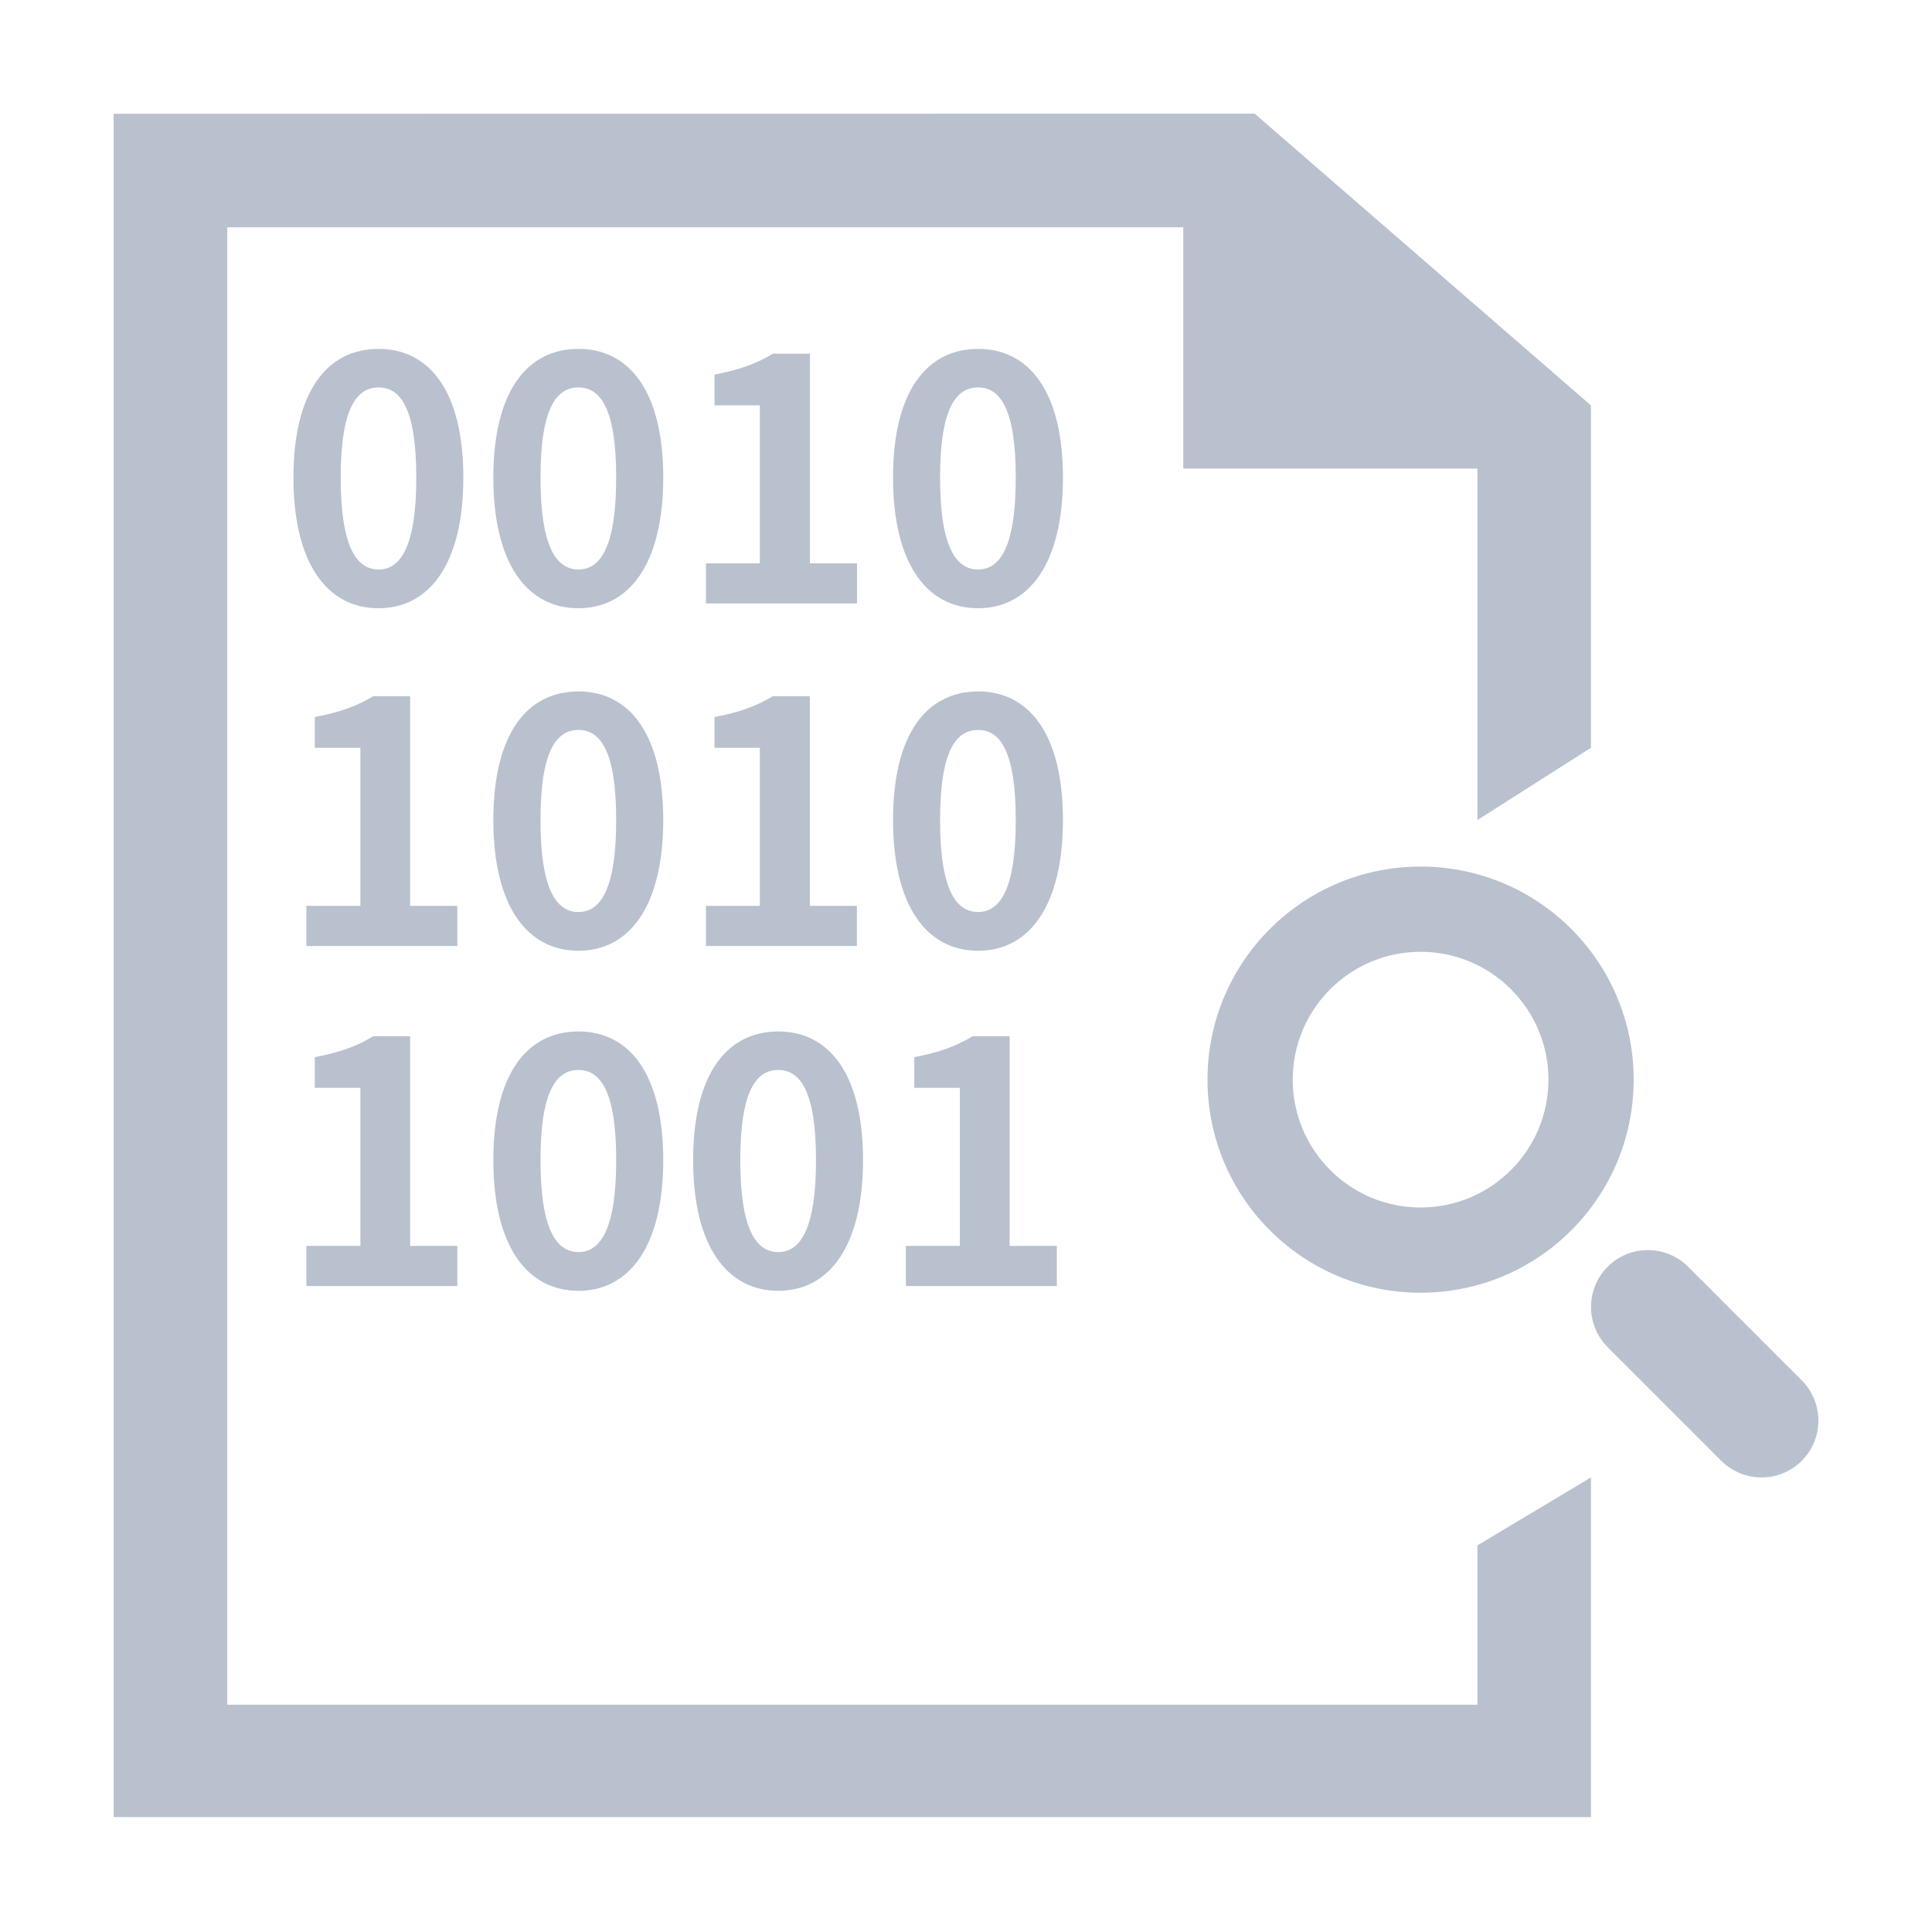 <?xml version="1.0" encoding="UTF-8"?>
<svg width="17px" height="17px" viewBox="0 0 17 17" version="1.1" xmlns="http://www.w3.org/2000/svg" xmlns:xlink="http://www.w3.org/1999/xlink">
    <!-- Generator: Sketch 46.2 (44496) - http://www.bohemiancoding.com/sketch -->
    <title>ELK</title>
    <desc>Created with Sketch.</desc>
    <defs></defs>
    <g id="Page-1" stroke="none" stroke-width="1" fill="none" fill-rule="evenodd">
        <g id="ELK" fill="#B9C1CF">
            <g id="Page-1" transform="translate(1, 1)">
                <path d="M12,3.123 L9.412,3.123 L9.412,1 L1,1 L1,14 L12,14 L12,12.598 L12.999,12 L12.999,14.989 L0,14.989 L0,0.001 L10.04,-1.77635684e-15 L12.999,2.567 L12.999,5.58 L12,6.216 L12,3.123 Z M7.272,6.216 C7.272,6.834 7.415,7.025 7.607,7.025 C7.795,7.024 7.938,6.834 7.938,6.216 C7.938,5.601 7.795,5.423 7.607,5.423 C7.415,5.423 7.272,5.601 7.272,6.216 Z M6.858,6.216 C6.858,5.455 7.156,5.084 7.607,5.084 C8.054,5.084 8.353,5.458 8.353,6.216 C8.353,6.974 8.054,7.366 7.607,7.366 C7.156,7.366 6.858,6.974 6.858,6.216 Z M7.272,3.202 C7.272,3.82 7.415,4.011 7.607,4.011 C7.795,4.011 7.938,3.82 7.938,3.202 C7.938,2.587 7.795,2.409 7.607,2.409 C7.415,2.409 7.272,2.587 7.272,3.202 Z M6.858,3.202 C6.858,2.442 7.156,2.07 7.607,2.07 C8.054,2.07 8.353,2.444 8.353,3.202 C8.353,3.96 8.054,4.352 7.607,4.352 C7.156,4.353 6.858,3.96 6.858,3.202 Z M7.045,8.572 L7.045,8.302 C7.266,8.26 7.418,8.204 7.558,8.118 L7.884,8.118 L7.884,9.963 L8.299,9.963 L8.299,10.316 L6.971,10.316 L6.971,9.963 L7.446,9.963 L7.446,8.572 L7.045,8.572 Z M5.287,2.567 L5.287,2.296 C5.508,2.254 5.66,2.198 5.801,2.112 L6.127,2.112 L6.127,3.957 L6.541,3.957 L6.541,4.31 L5.212,4.31 L5.212,3.957 L5.686,3.957 L5.686,2.567 L5.287,2.567 Z M5.287,5.58 L5.287,5.309 C5.508,5.268 5.66,5.211 5.8,5.126 L6.126,5.126 L6.126,6.971 L6.54,6.971 L6.54,7.324 L5.212,7.324 L5.212,6.971 L5.686,6.971 L5.686,5.58 L5.287,5.58 Z M5.514,9.208 C5.514,9.826 5.657,10.017 5.848,10.017 C6.037,10.017 6.18,9.826 6.18,9.208 C6.18,8.593 6.037,8.415 5.848,8.415 C5.657,8.415 5.514,8.593 5.514,9.208 Z M5.099,9.208 C5.099,8.448 5.398,8.076 5.848,8.076 C6.296,8.076 6.594,8.45 6.594,9.208 C6.594,9.966 6.296,10.358 5.848,10.358 C5.398,10.358 5.099,9.966 5.099,9.208 Z M3.756,6.216 C3.756,6.834 3.899,7.025 4.09,7.025 C4.279,7.024 4.422,6.834 4.422,6.216 C4.422,5.601 4.279,5.423 4.09,5.423 C3.899,5.423 3.756,5.601 3.756,6.216 Z M3.341,6.216 C3.341,5.455 3.639,5.084 4.09,5.084 C4.538,5.084 4.836,5.458 4.836,6.216 C4.836,6.974 4.538,7.366 4.09,7.366 C3.639,7.366 3.341,6.974 3.341,6.216 Z M3.756,3.202 C3.756,3.82 3.899,4.011 4.09,4.011 C4.279,4.011 4.422,3.82 4.422,3.202 C4.422,2.587 4.279,2.409 4.09,2.409 C3.899,2.409 3.756,2.587 3.756,3.202 Z M3.341,3.202 C3.341,2.442 3.639,2.07 4.09,2.07 C4.538,2.07 4.836,2.444 4.836,3.202 C4.836,3.96 4.538,4.352 4.09,4.352 C3.639,4.353 3.341,3.96 3.341,3.202 Z M3.756,9.208 C3.756,9.826 3.899,10.017 4.09,10.017 C4.279,10.017 4.422,9.826 4.422,9.208 C4.422,8.593 4.279,8.415 4.09,8.415 C3.899,8.415 3.756,8.593 3.756,9.208 Z M3.341,9.208 C3.341,8.448 3.639,8.076 4.09,8.076 C4.538,8.076 4.836,8.45 4.836,9.208 C4.836,9.966 4.538,10.358 4.09,10.358 C3.639,10.358 3.341,9.966 3.341,9.208 Z M1.77,8.572 L1.77,8.302 C1.991,8.26 2.144,8.204 2.284,8.118 L2.609,8.118 L2.609,9.963 L3.024,9.963 L3.024,10.316 L1.696,10.316 L1.696,9.963 L2.171,9.963 L2.171,8.572 L1.77,8.572 Z M1.696,6.971 L2.171,6.971 L2.171,5.58 L1.77,5.58 L1.77,5.309 C1.991,5.268 2.144,5.211 2.284,5.126 L2.609,5.126 L2.609,6.971 L3.024,6.971 L3.024,7.324 L1.696,7.324 L1.696,6.971 Z M2.663,3.202 C2.663,2.587 2.52,2.409 2.332,2.409 C2.141,2.409 1.998,2.587 1.998,3.202 C1.998,3.82 2.141,4.011 2.332,4.011 C2.519,4.011 2.663,3.82 2.663,3.202 Z M3.077,3.202 C3.077,3.96 2.779,4.352 2.331,4.352 C1.881,4.353 1.582,3.96 1.582,3.202 C1.582,2.442 1.88,2.07 2.331,2.07 C2.779,2.07 3.077,2.444 3.077,3.202 Z" id="Fill-1"></path>
                <path d="M11.5,10.375 C10.464,10.375 9.625,9.536 9.625,8.5 C9.625,7.464 10.464,6.625 11.5,6.625 C12.536,6.625 13.375,7.464 13.375,8.5 C13.375,9.536 12.536,10.375 11.5,10.375 Z M11.5,9.625 C12.121,9.625 12.625,9.121 12.625,8.5 C12.625,7.879 12.121,7.375 11.5,7.375 C10.879,7.375 10.375,7.879 10.375,8.5 C10.375,9.121 10.879,9.625 11.5,9.625 Z" id="Oval-3" fill-rule="nonzero"></path>
                <path d="M13.146,10.854 L14.146,11.854 L14.146,11.854 C14.342,12.049 14.658,12.049 14.854,11.854 L14.854,11.854 L14.854,11.854 C15.049,11.658 15.049,11.342 14.854,11.146 L13.854,10.146 L13.854,10.146 C13.658,9.951 13.342,9.951 13.146,10.146 L13.146,10.146 L13.146,10.146 C12.951,10.342 12.951,10.658 13.146,10.854 Z" id="Line-3" fill-rule="nonzero"></path>
            </g>
        </g>
    </g>
</svg>
